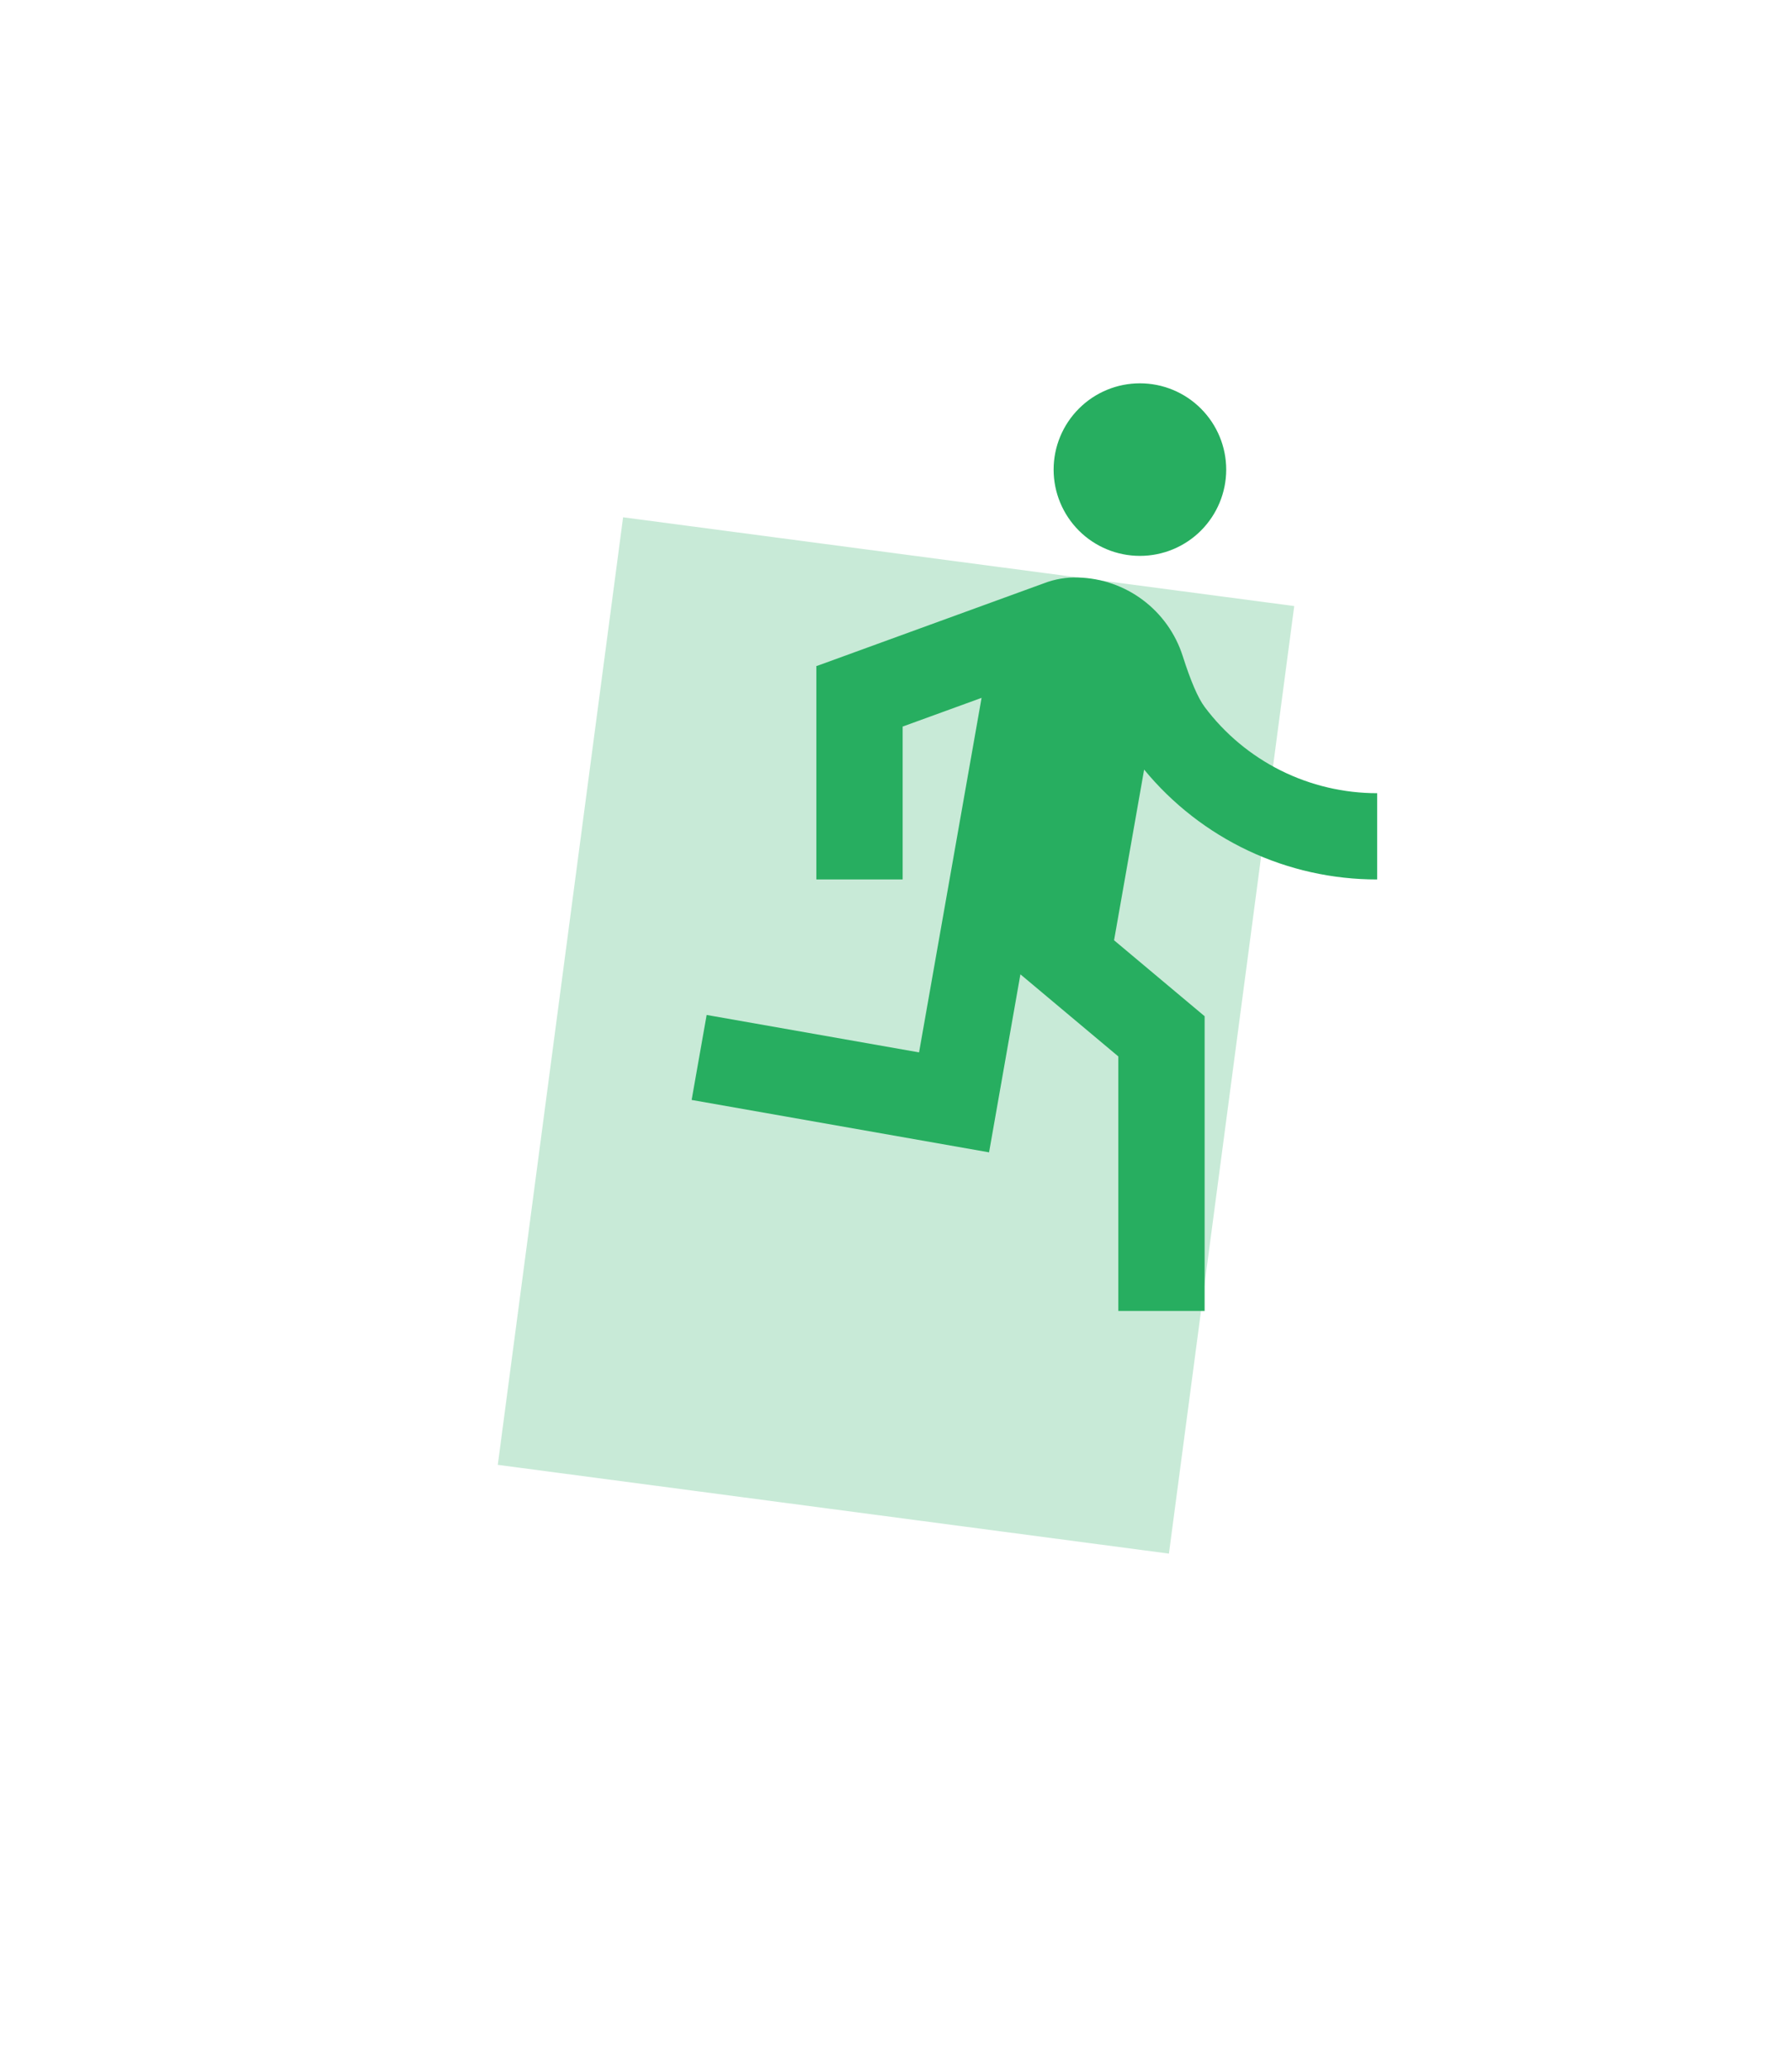 <svg width="45" height="52" viewBox="0 0 45 52" fill="none" xmlns="http://www.w3.org/2000/svg">
<g filter="url(#filter0_f_714_300)">
<rect x="15.647" y="12.989" width="17" height="24" transform="rotate(7.534 15.647 12.989)" fill="#27AE60" fill-opacity="0.25"/>
</g>
<g clip-path="url(#clip0_714_300)">
<path d="M24.649 17.523L22.667 18.244V22.083H20.5V16.721H20.516L26.223 14.643C26.488 14.542 26.776 14.491 27.07 14.501C27.659 14.516 28.229 14.713 28.7 15.067C29.171 15.42 29.521 15.912 29.7 16.473C29.901 17.104 30.085 17.531 30.252 17.753C30.756 18.426 31.41 18.971 32.162 19.347C32.914 19.722 33.743 19.917 34.583 19.917V22.083C33.465 22.084 32.359 21.838 31.348 21.361C30.336 20.884 29.442 20.188 28.731 19.324L27.976 23.61L30.25 25.517V32.917H28.083V26.527L25.624 24.465L24.837 28.935L17.368 27.619L17.745 25.485L23.079 26.425L24.649 17.523ZM28.625 13.958C28.05 13.958 27.499 13.73 27.093 13.324C26.687 12.917 26.458 12.366 26.458 11.792C26.458 11.217 26.687 10.666 27.093 10.26C27.499 9.853 28.05 9.625 28.625 9.625C29.2 9.625 29.751 9.853 30.157 10.26C30.563 10.666 30.792 11.217 30.792 11.792C30.792 12.366 30.563 12.917 30.157 13.324C29.751 13.73 29.2 13.958 28.625 13.958Z" fill="#27AE60"/>
</g>
<defs>
<filter id="filter0_f_714_300" x="0.5" y="0.989" width="44" height="50.022" filterUnits="userSpaceOnUse" color-interpolation-filters="sRGB">
<feFlood flood-opacity="0" result="BackgroundImageFix"/>
<feBlend mode="normal" in="SourceGraphic" in2="BackgroundImageFix" result="shape"/>
<feGaussianBlur stdDeviation="6" result="effect1_foregroundBlur_714_300"/>
</filter>
<clipPath id="clip0_714_300">
<rect width="26" height="26" fill="white" transform="translate(14 8)"/>
</clipPath>
</defs>
</svg>
